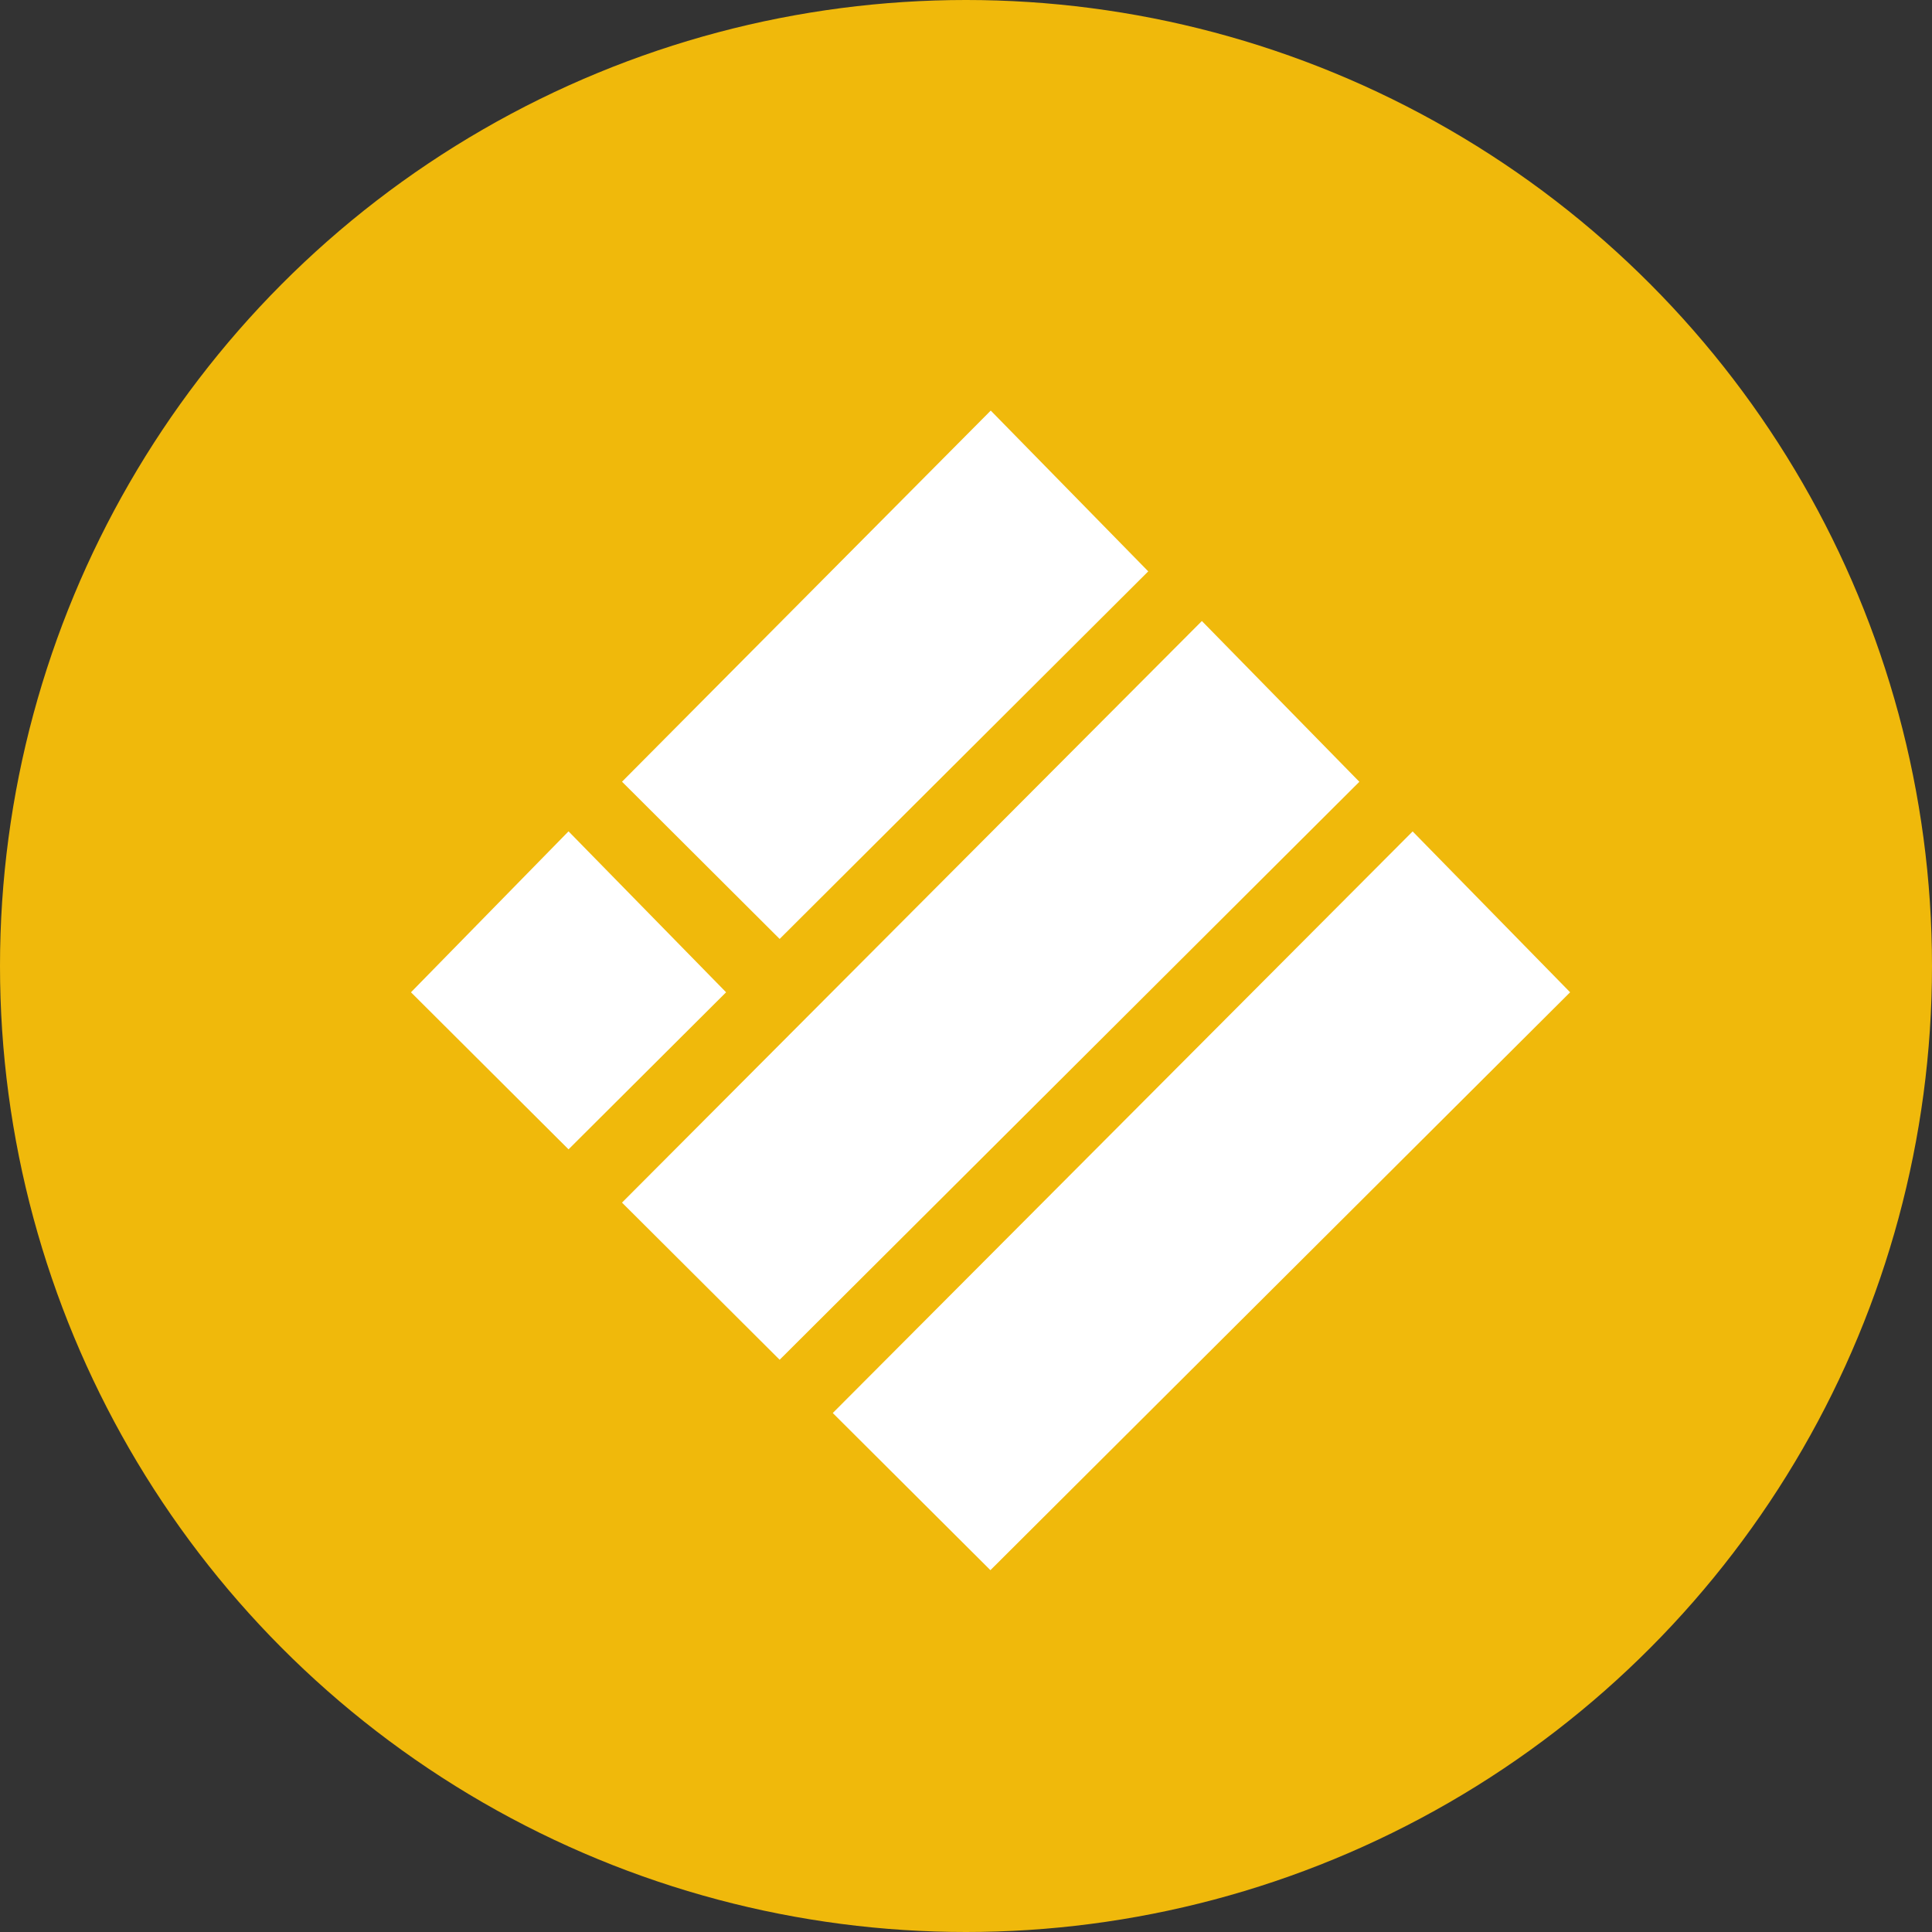 <svg width="22" height="22" viewBox="0 0 22 22" fill="none" xmlns="http://www.w3.org/2000/svg">
	<rect x="0" y="0" width="22" height="22" fill="#333333" stroke="none"/>
	<circle cx="11" cy="11" r="11" fill="#F0B90B"/>
	<path d="M11.281 4.889L12.864 6.505L8.878 10.48L7.295 8.901L11.281 4.889Z" fill="white" stroke="white" stroke-width="0.3"/>
	<path d="M13.685 7.285L15.268 8.901L8.878 15.272L7.295 13.694L13.685 7.285Z" fill="white" stroke="white" stroke-width="0.3"/>
	<path d="M6.474 9.681L8.057 11.298L6.474 12.876L4.891 11.298L6.474 9.681Z" fill="white" stroke="white" stroke-width="0.3"/>
	<path d="M16.085 9.681L17.668 11.298L11.278 17.668L9.695 16.09L16.085 9.681Z" fill="white" stroke="white" stroke-width="0.3"/>
</svg>
